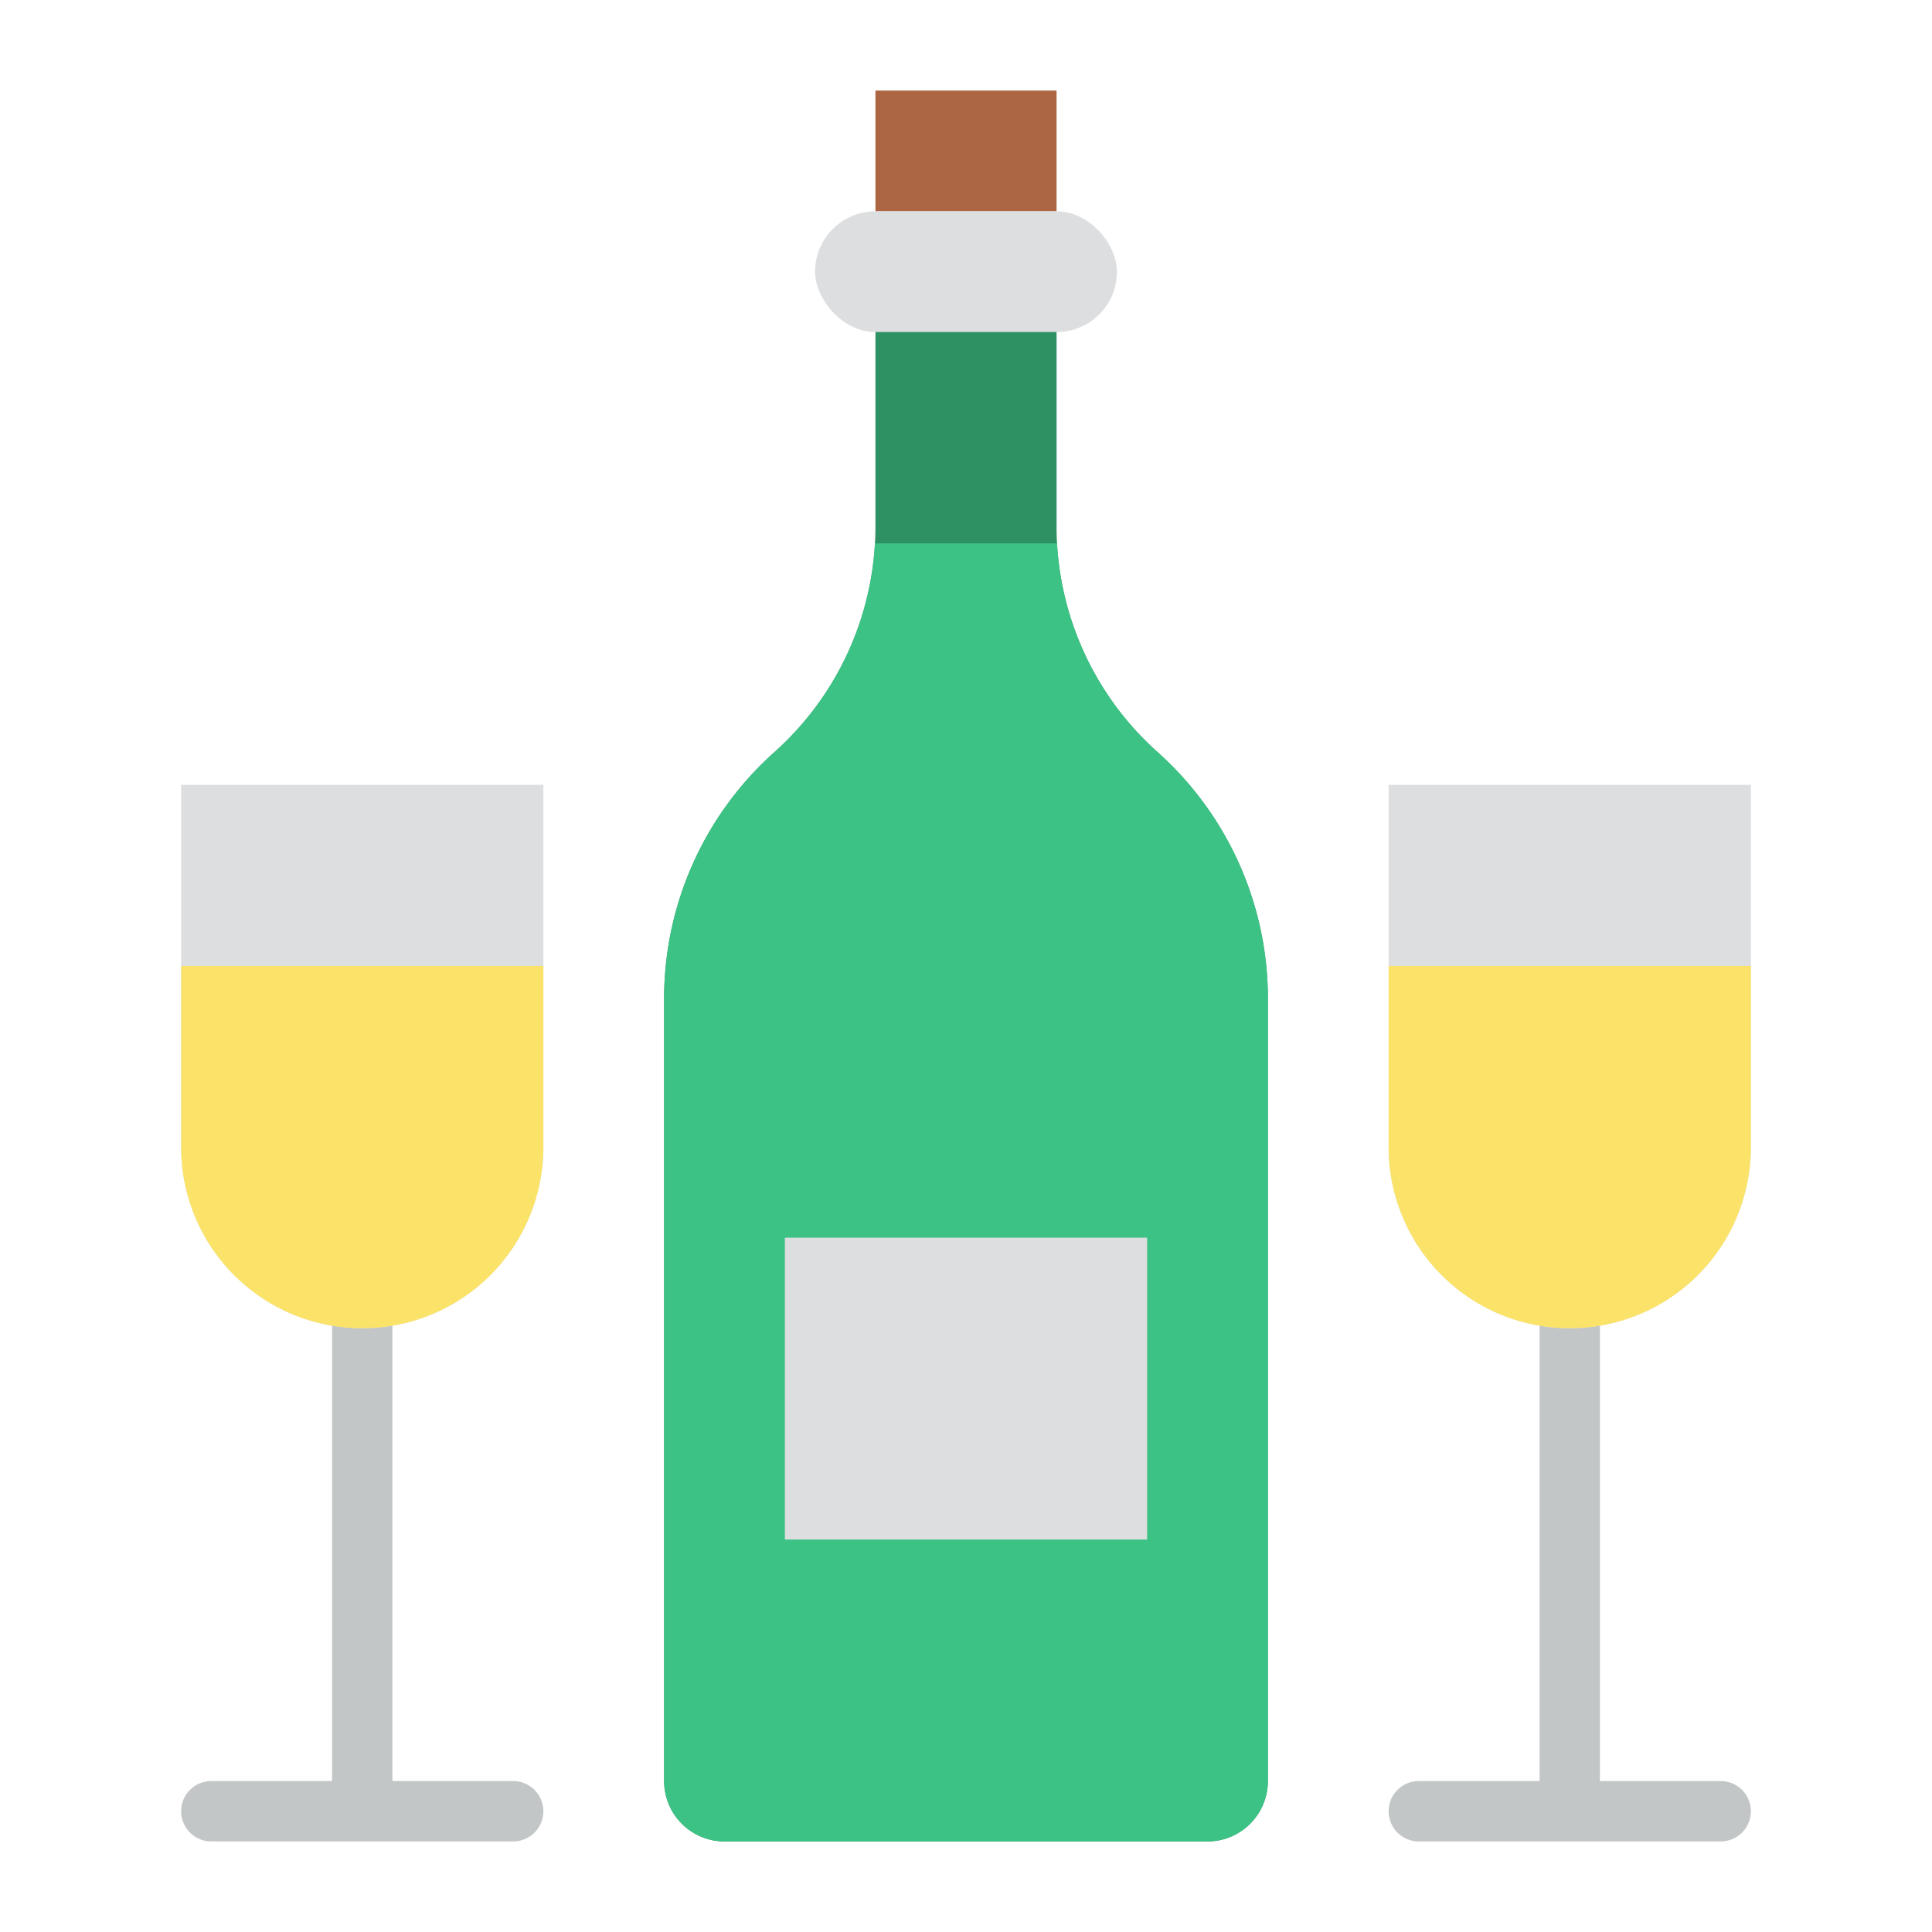 <svg id="Flat" height="512" viewBox="0 0 512 512" width="512" xmlns="http://www.w3.org/2000/svg"><path d="m456 472h-32v-128h-16v128h-32a8 8 0 0 0 0 16h80a8 8 0 0 0 0-16z" fill="#c3c6c7"/><path d="m136 472h-32v-128h-16v128h-32a8 8 0 0 0 0 16h80a8 8 0 0 0 0-16z" fill="#c3c6c7"/><path d="m232 24h48v32h-48z" fill="#ad6643"/><path d="m280 139.669v-67.669h-48v67.669a80.206 80.206 0 0 1 -27.03 59.885 87.576 87.576 0 0 0 -28.97 64.446v208a16 16 0 0 0 16 16h128a16 16 0 0 0 16-16v-208a87.576 87.576 0 0 0 -28.97-64.446 80.206 80.206 0 0 1 -27.03-59.885z" fill="#2e9163"/><path d="m336 264v208a16 16 0 0 1 -16 16h-128a16 16 0 0 1 -16-16v-208a87.576 87.576 0 0 1 28.97-64.45 80.258 80.258 0 0 0 26.91-55.55h48.24a80.258 80.258 0 0 0 26.91 55.55 87.576 87.576 0 0 1 28.97 64.45z" fill="#3dc285"/><path d="m368 208h96a0 0 0 0 1 0 0v96a48 48 0 0 1 -48 48 48 48 0 0 1 -48-48v-96a0 0 0 0 1 0 0z" fill="#dcdee0"/><path d="m464 256v48a48 48 0 0 1 -96 0v-48z" fill="#fbe36a"/><g fill="#dcdee0"><rect height="32" rx="16" width="80" x="216" y="56"/><path d="m208 328h96v80h-96z"/><path d="m48 208h96a0 0 0 0 1 0 0v96a48 48 0 0 1 -48 48 48 48 0 0 1 -48-48v-96a0 0 0 0 1 0 0z"/></g><path d="m144 256v48a48 48 0 0 1 -96 0v-48z" fill="#fbe36a"/></svg>
